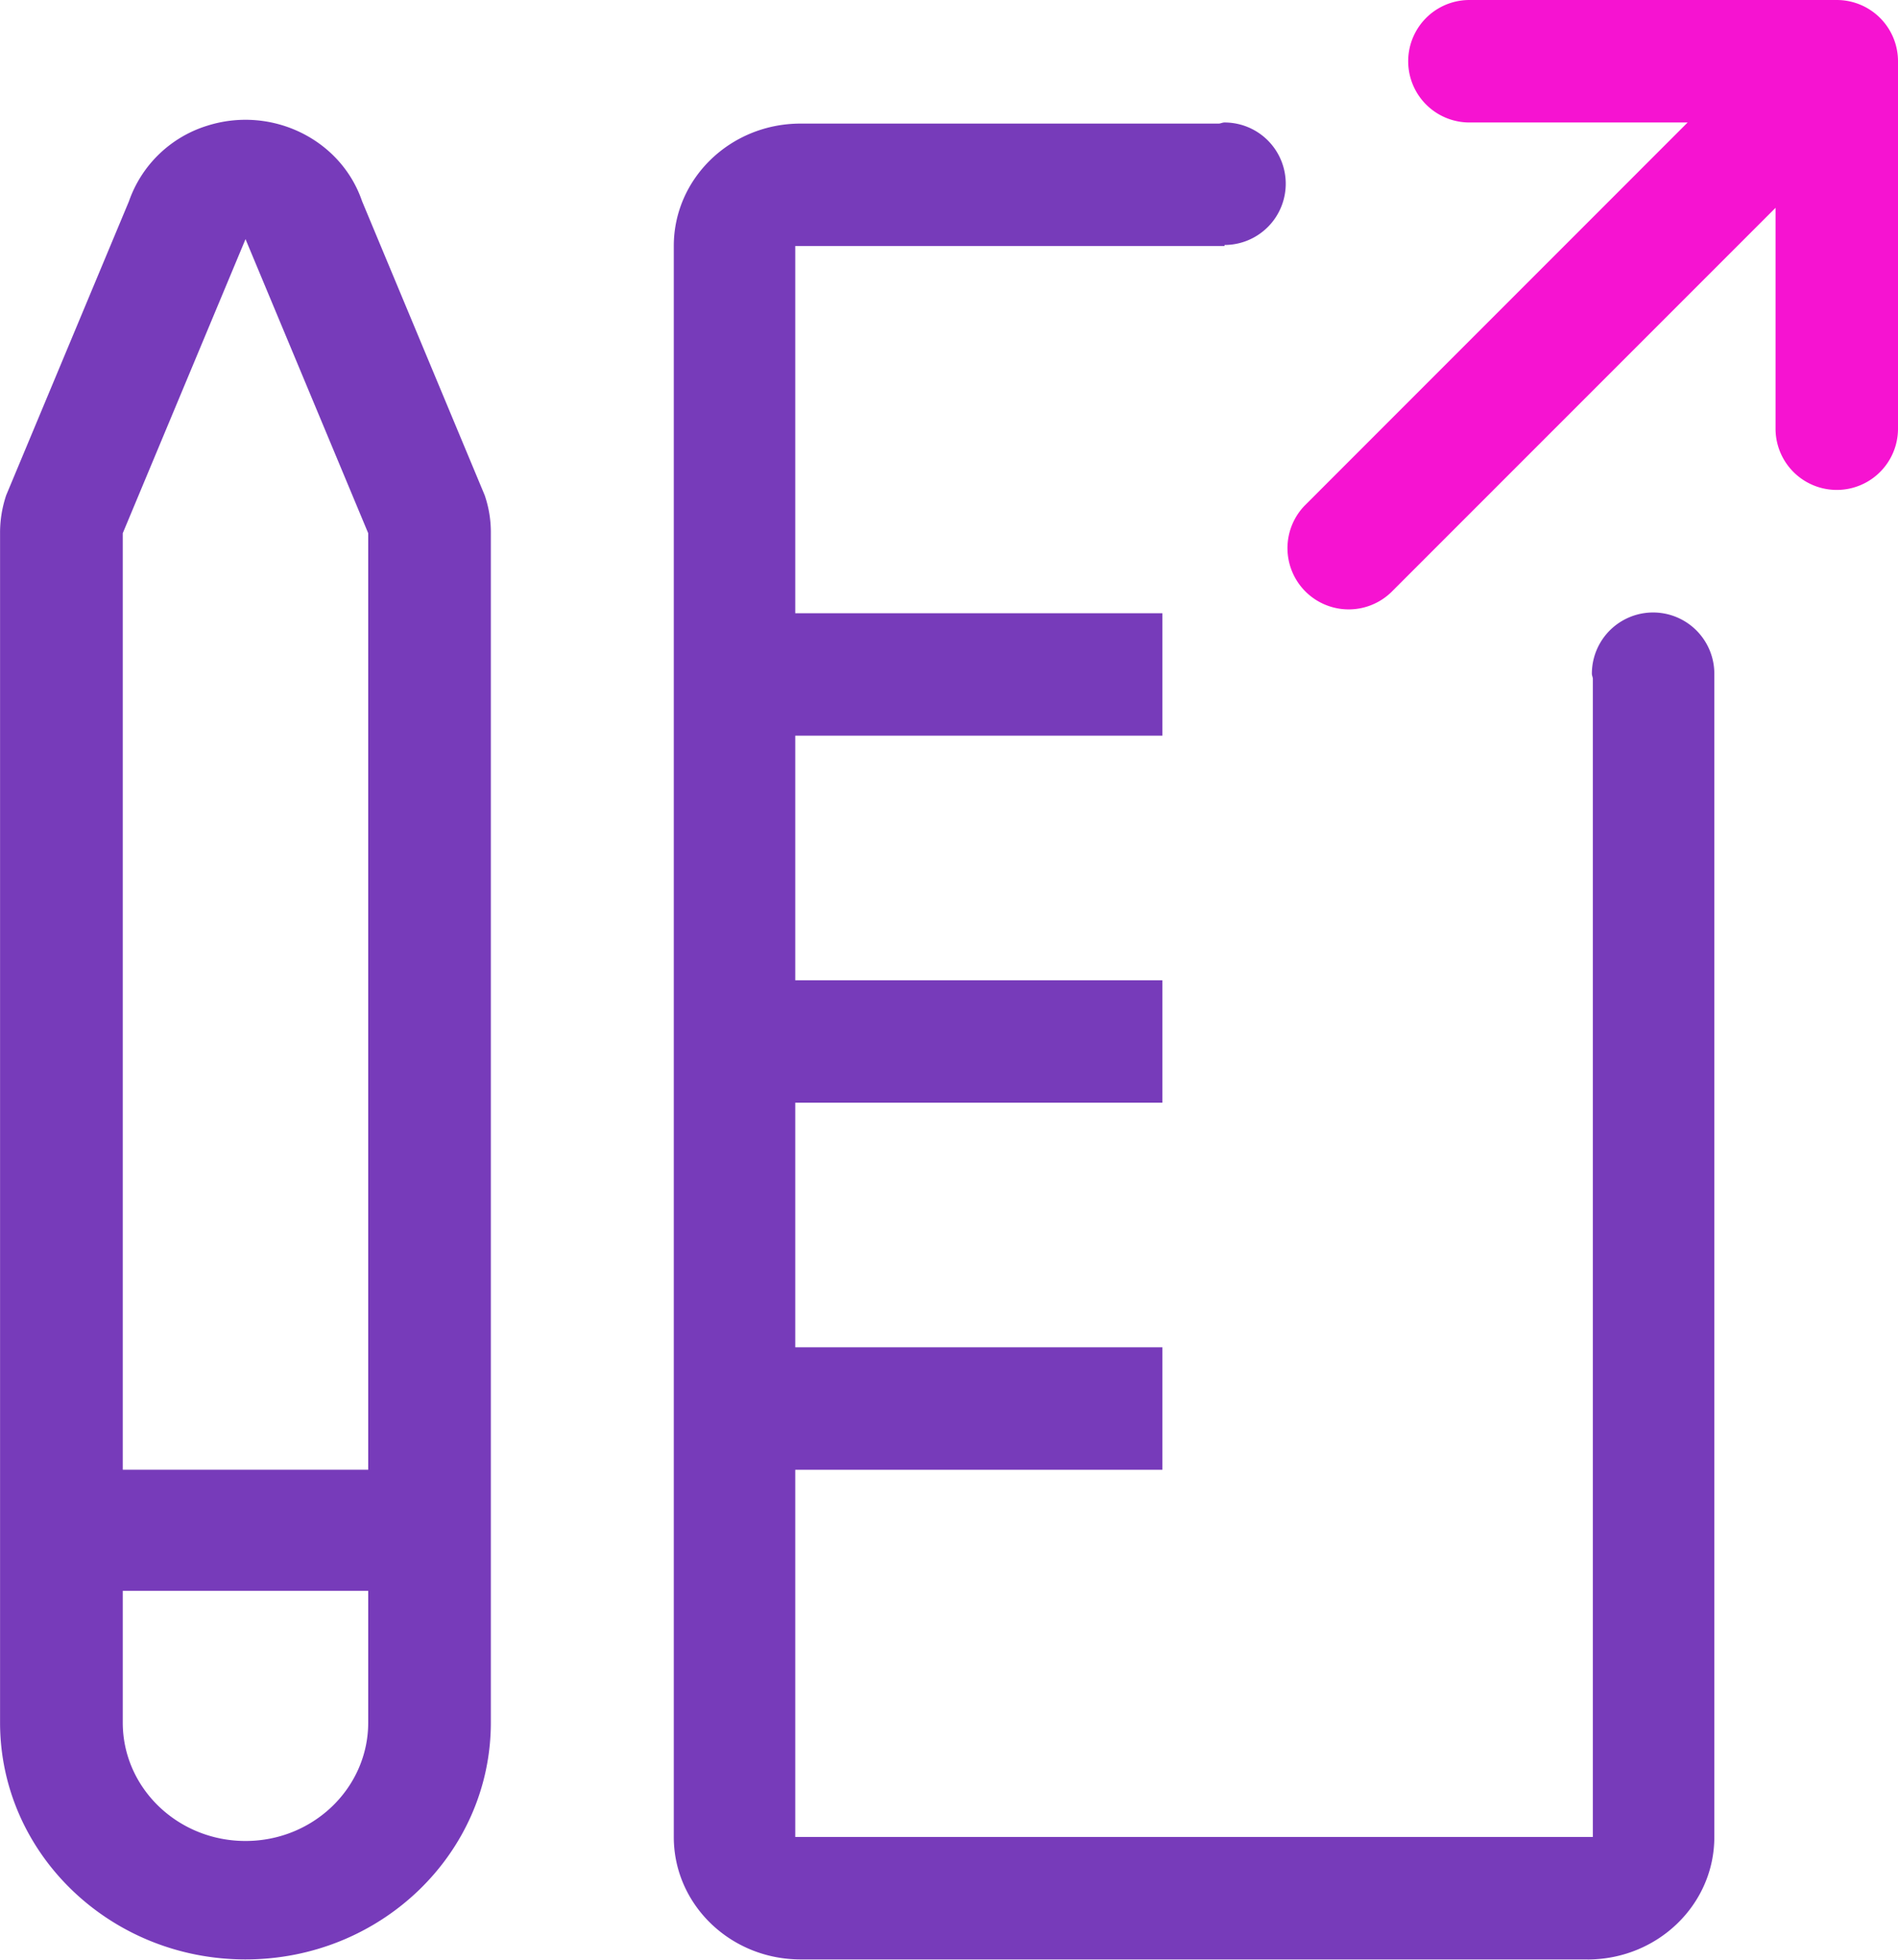 <svg xmlns="http://www.w3.org/2000/svg" xmlns:xlink="http://www.w3.org/1999/xlink" width="31" height="32" viewBox="0 0 31 32"><defs><path id="6os2a" d="M1392 172h6a1 1 0 0 1 1 1v6a1 1 0 0 1-2 0v-3.607l-6.277 6.277a1 1 0 0 1-1.414-1.414l6.255-6.256H1392a1 1 0 0 1 0-2z"/><path id="6os2b" d="M1393.929 203.995h-12.853c-1.144 0-2.071-.895-2.071-1.999v-25.98c0-1.103.927-1.998 2.07-1.998h6.835c.031-.003.058-.018.09-.018a1 1 0 1 1 0 2v.017h-7.011v5.996h5.996v1.999h-5.996v3.995h5.996v1.999h-5.996V194h5.996V196h-5.996v5.996h13.027V183.08c-.003-.028-.016-.051-.016-.079a1 1 0 1 1 2 0v18.996c0 1.104-.927 1.999-2.071 1.999zm-21.92 0c-2.213 0-4.008-1.732-4.008-3.868v-19.42c-.001-.21.033-.42.1-.62l2.005-4.8a1.97 1.97 0 0 1 1.278-1.234c1.051-.333 2.184.219 2.53 1.233l2.003 4.802c.068.2.102.408.1.619v19.42c0 2.136-1.794 3.868-4.007 3.868zm2.005-23.288l-2.004-4.802-2.005 4.802v15.292h4.009zm0 17.269h-4.009v2.151c0 1.068.898 1.934 2.005 1.934 1.106 0 2.004-.866 2.004-1.934z"/></defs><g><g transform="translate(-1368 -172)"><g><use fill="#f613d1" xlink:href="#6os2a"/></g><g><use fill="#773bba" xlink:href="#6os2b"/></g></g></g></svg>